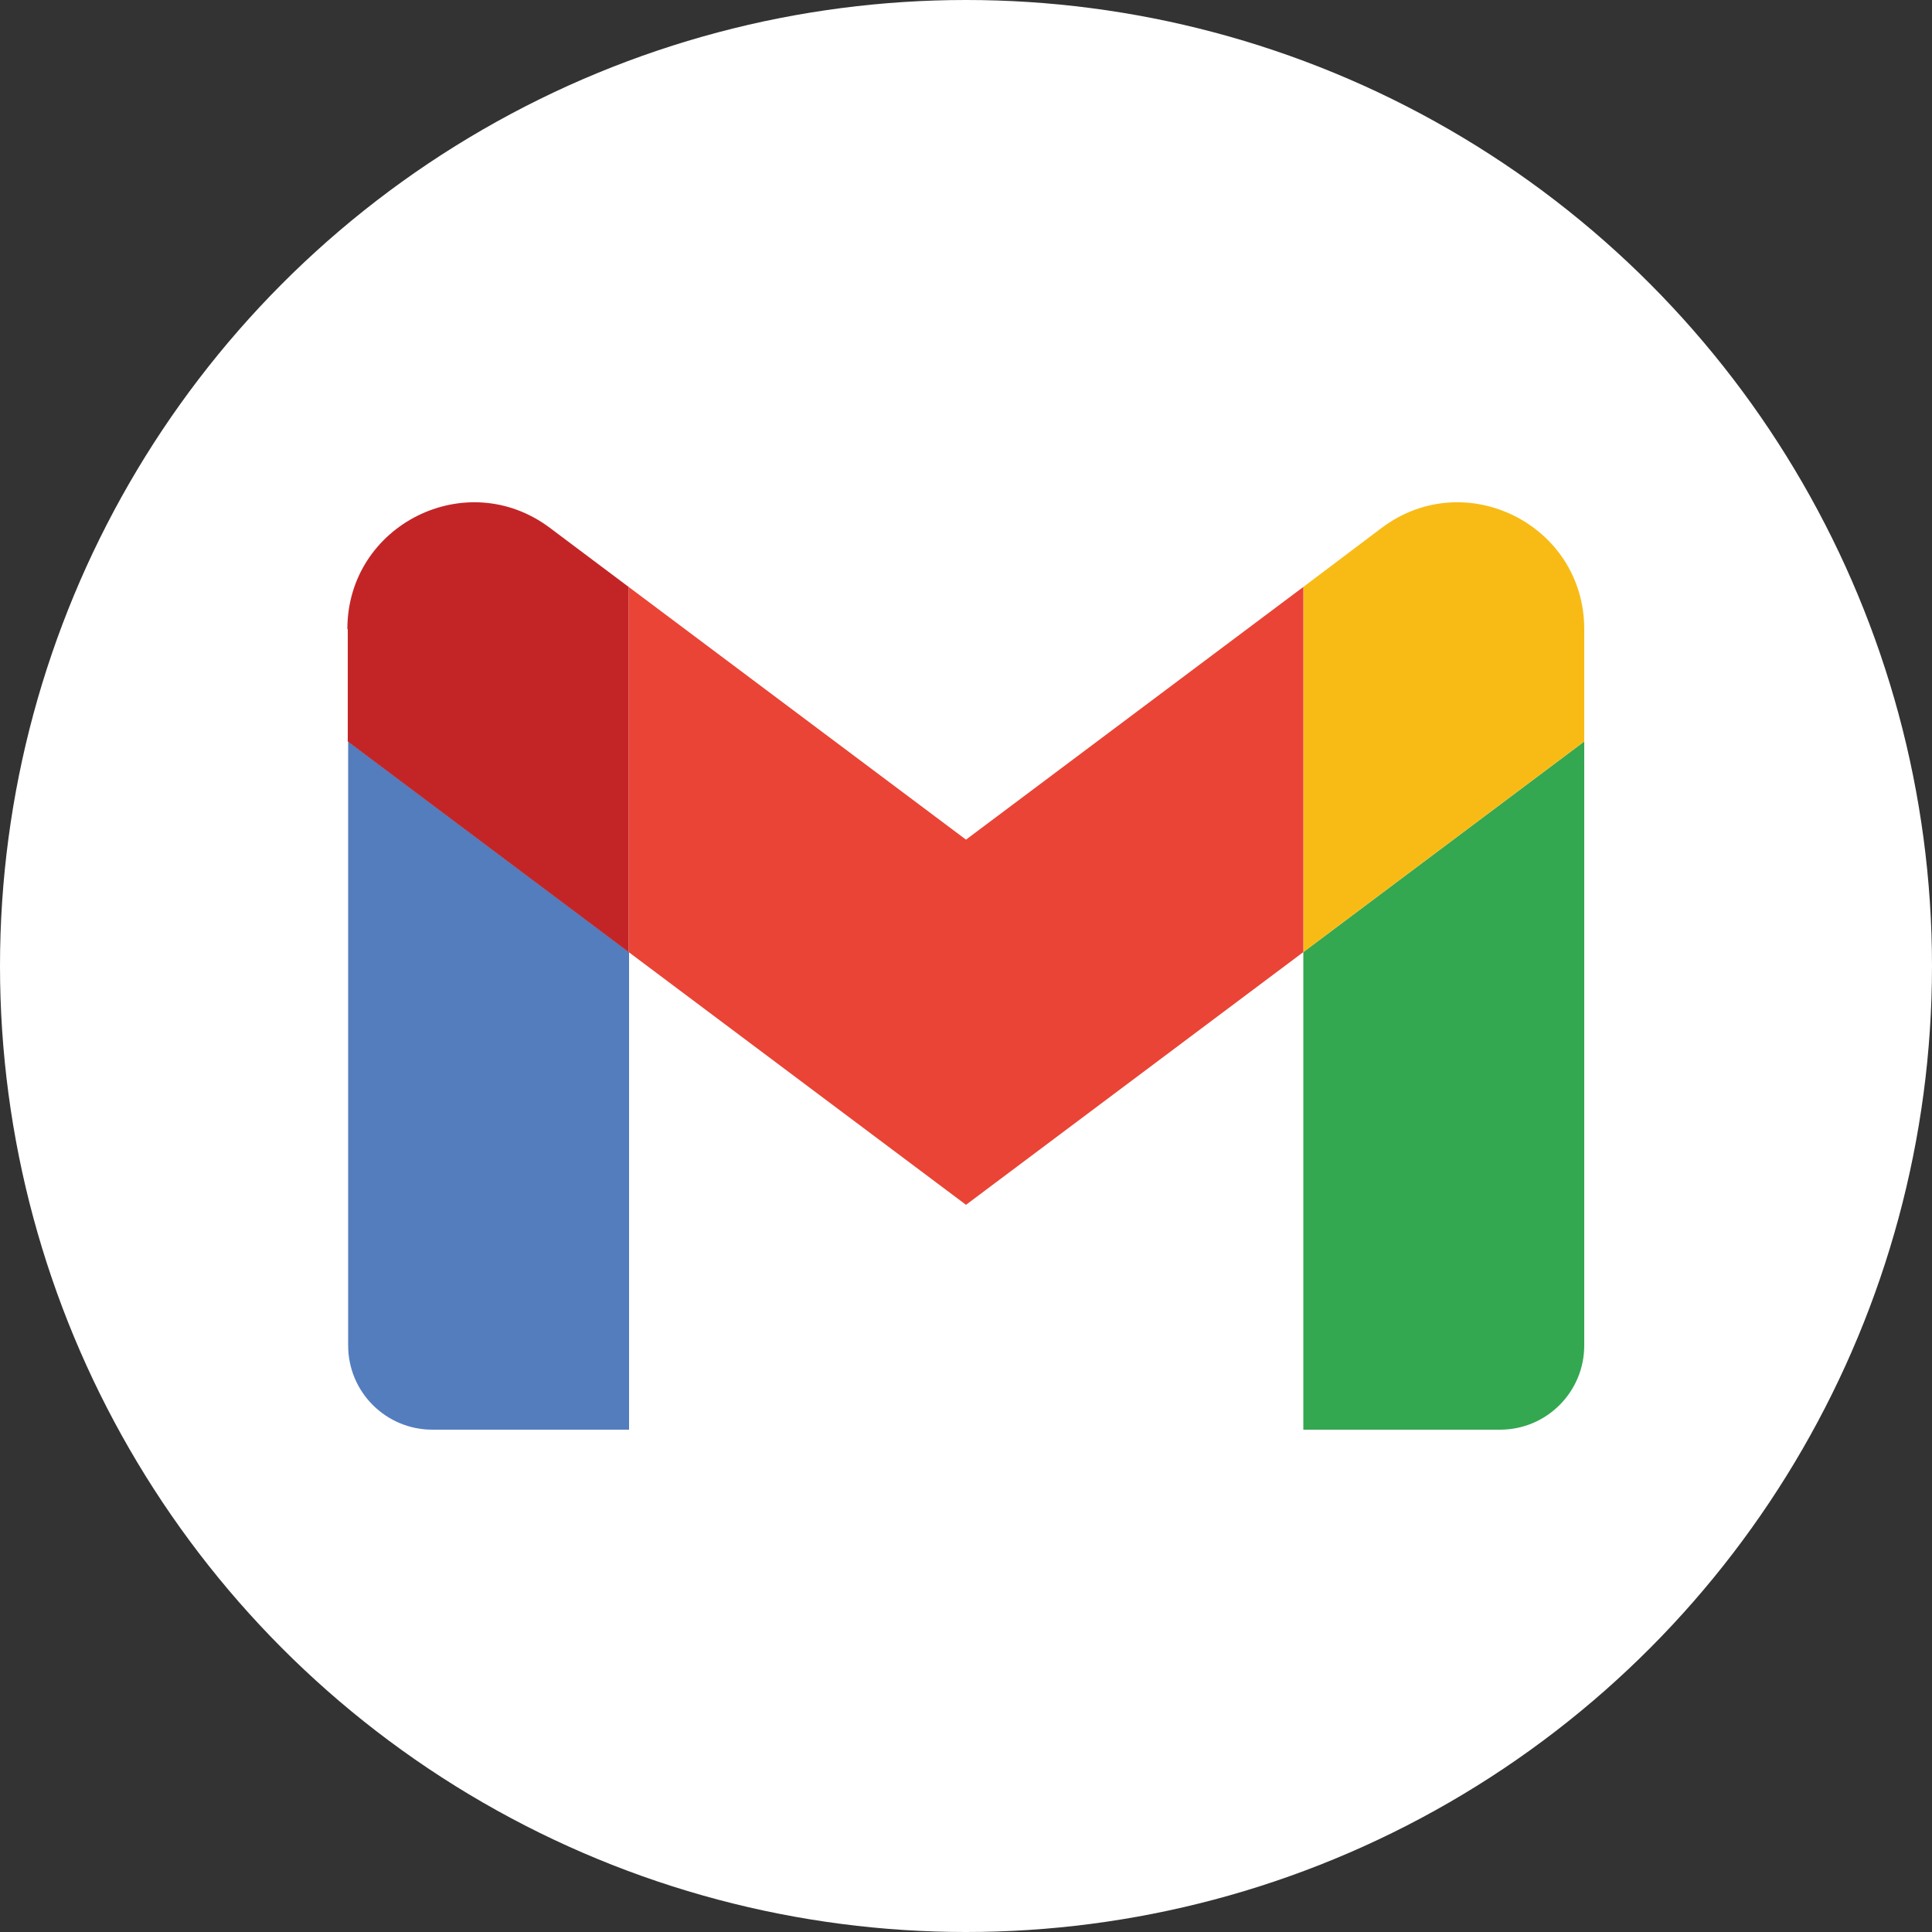 <?xml version="1.0" encoding="UTF-8"?>
<svg id="Layer_2" data-name="Layer 2" xmlns="http://www.w3.org/2000/svg" viewBox="0 0 50 50">
  <rect x="0" y="0" width="50" height="50" fill="#333333" stroke="none"/>
  <defs>
    <style>
      .cls-1 {
        fill: #f8bb15;
      }

      .cls-1, .cls-2, .cls-3, .cls-4, .cls-5, .cls-6 {
        stroke-width: 0px;
      }

      .cls-2 {
        fill: #547dbe;
      }

      .cls-3 {
        fill: #34a751;
      }

      .cls-4 {
        fill: #c32527;
      }

      .cls-5 {
        fill: #fff;
      }

      .cls-6 {
        fill: #e94435;
      }
    </style>
  </defs>
  <g id="Layer_1-2" data-name="Layer 1">
    <g>
      <circle class="cls-5" cx="25" cy="25" r="25"/>
      <g>
        <path class="cls-2" d="m11.19,37h5.09v-12.36l-7.27-5.45v15.63c0,1.21.98,2.18,2.18,2.18"/>
        <path class="cls-3" d="m33.73,37h5.09c1.21,0,2.18-.98,2.18-2.18v-15.63l-7.27,5.45"/>
        <path class="cls-1" d="m33.73,15.19v9.45l7.27-5.45v-2.91c0-2.7-3.08-4.24-5.24-2.62"/>
        <path class="cls-6" d="m16.27,24.64v-9.45l8.73,6.54,8.73-6.54v9.45l-8.73,6.54"/>
        <path class="cls-4" d="m9,16.28v2.91l7.27,5.45v-9.45l-2.04-1.53c-2.16-1.62-5.24-.08-5.24,2.62"/>
      </g>
    </g>
  </g>
</svg>